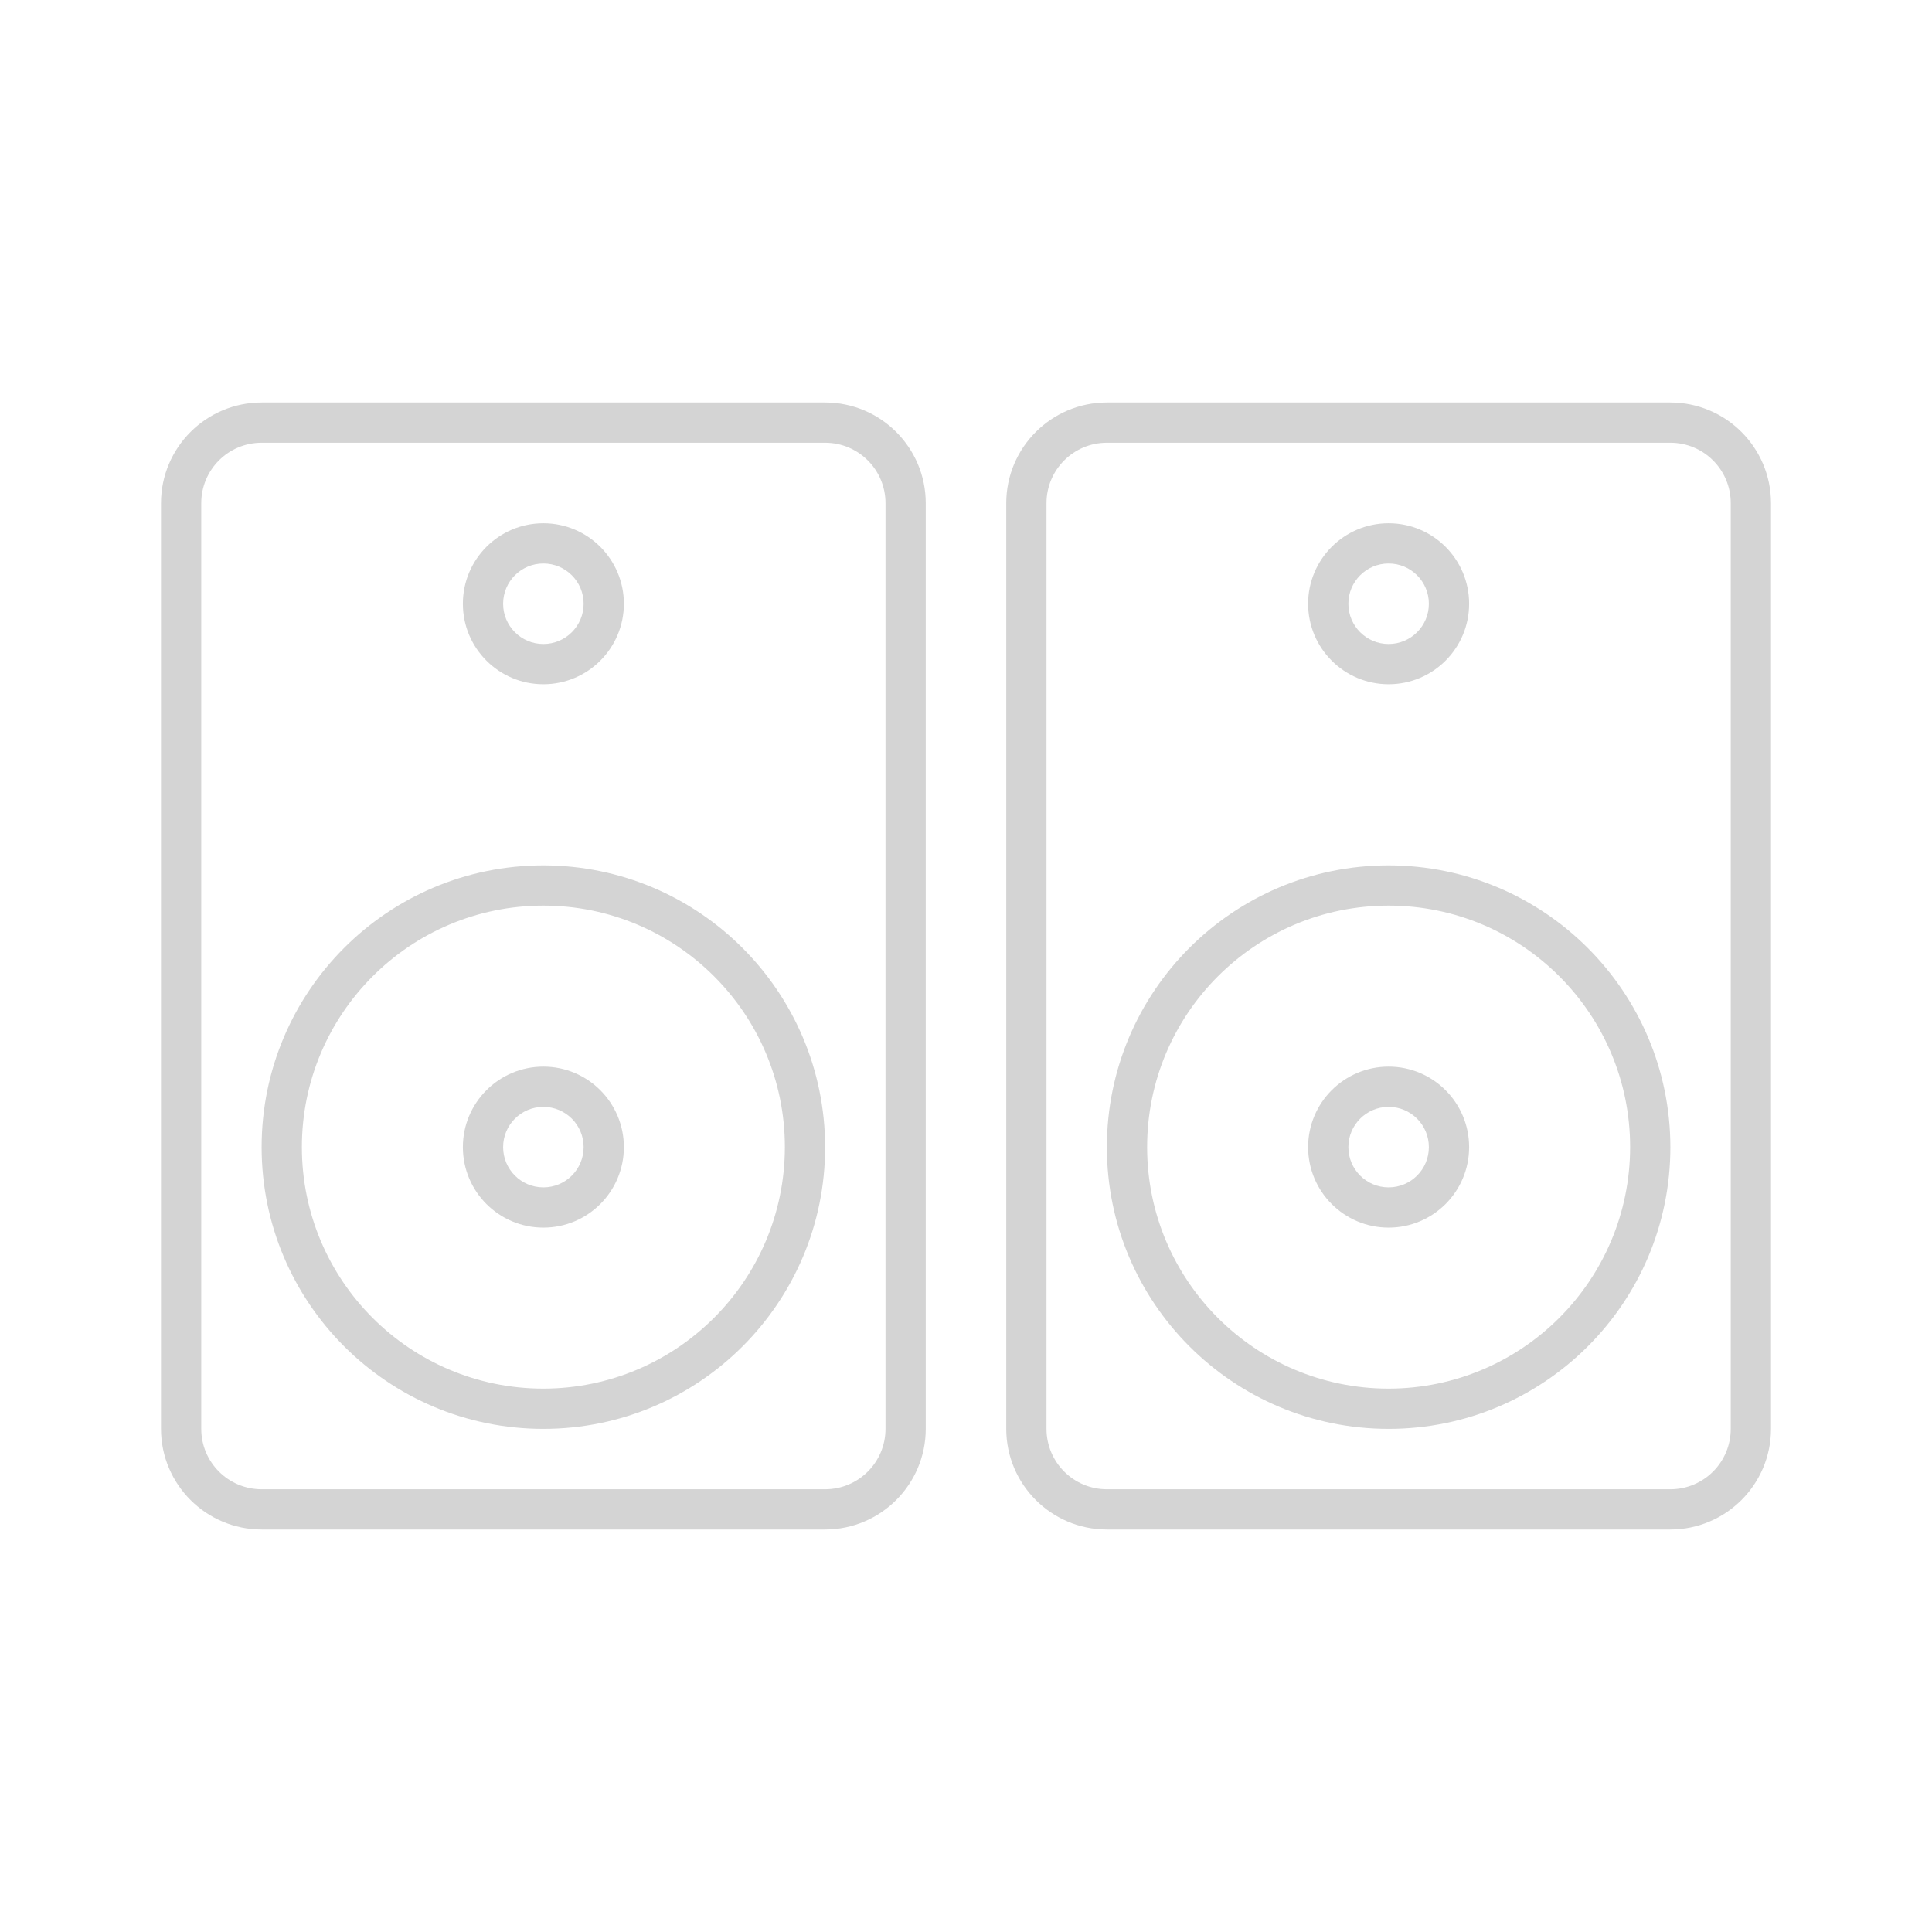 <svg width="96" height="96"
    xmlns="http://www.w3.org/2000/svg"
    xmlns:xlink="http://www.w3.org/1999/xlink" xml:space="preserve" overflow="hidden">
    <defs>
        <clipPath id="clip0">
            <rect x="592" y="312" width="96" height="96"/>
        </clipPath>
    </defs>
    <g clip-path="url(#clip0)" transform="translate(-592 -312)" fill="#D4D4D4">
        <path d="M633 332 605 332C602.24 332.003 600.003 334.24 600 337L600 383C600.003 385.76 602.24 387.997 605 388L633 388C635.76 387.997 637.997 385.76 638 383L638 337C637.997 334.24 635.76 332.003 633 332ZM636 383C636 384.657 634.657 386 633 386L605 386C603.343 386 602 384.657 602 383L602 337C602 335.343 603.343 334 605 334L633 334C634.657 334 636 335.343 636 337Z"/>
        <path d="M619 346C621.209 346 623 344.209 623 342 623 339.791 621.209 338 619 338 616.791 338 615 339.791 615 342 615 344.209 616.791 346 619 346ZM619 340C620.105 340 621 340.895 621 342 621 343.105 620.105 344 619 344 617.895 344 617 343.105 617 342 617 340.895 617.895 340 619 340Z"/>
        <path d="M619 355C611.268 355 605 361.268 605 369 605 376.732 611.268 383 619 383 626.732 383 633 376.732 633 369 632.992 361.271 626.729 355.008 619 355ZM619 381C612.373 381 607 375.627 607 369 607 362.373 612.373 357 619 357 625.627 357 631 362.373 631 369 630.993 375.624 625.624 380.993 619 381Z"/>
        <path d="M619 365C616.791 365 615 366.791 615 369 615 371.209 616.791 373 619 373 621.209 373 623 371.209 623 369 623 366.791 621.209 365 619 365ZM619 371C617.895 371 617 370.105 617 369 617 367.895 617.895 367 619 367 620.105 367 621 367.895 621 369 621 370.105 620.105 371 619 371Z"/>
        <path d="M675 332 647 332C644.24 332.003 642.003 334.24 642 337L642 383C642.003 385.76 644.24 387.997 647 388L675 388C677.76 387.997 679.997 385.76 680 383L680 337C679.997 334.24 677.76 332.003 675 332ZM678 383C678 384.657 676.657 386 675 386L647 386C645.343 386 644 384.657 644 383L644 337C644 335.343 645.343 334 647 334L675 334C676.657 334 678 335.343 678 337Z"/>
        <path d="M661 346C663.209 346 665 344.209 665 342 665 339.791 663.209 338 661 338 658.791 338 657 339.791 657 342 657 344.209 658.791 346 661 346ZM661 340C662.105 340 663 340.895 663 342 663 343.105 662.105 344 661 344 659.895 344 659 343.105 659 342 659 340.895 659.895 340 661 340Z"/>
        <path d="M661 355C653.268 355 647 361.268 647 369 647 376.732 653.268 383 661 383 668.732 383 675 376.732 675 369 674.992 361.271 668.729 355.008 661 355ZM661 381C654.373 381 649 375.627 649 369 649 362.373 654.373 357 661 357 667.627 357 673 362.373 673 369 672.993 375.624 667.625 380.993 661 381Z"/>
        <path d="M661 365C658.791 365 657 366.791 657 369 657 371.209 658.791 373 661 373 663.209 373 665 371.209 665 369 665 366.791 663.209 365 661 365ZM661 371C659.895 371 659 370.105 659 369 659 367.895 659.895 367 661 367 662.105 367 663 367.895 663 369 663 370.105 662.105 371 661 371Z"/>
    </g>
</svg>